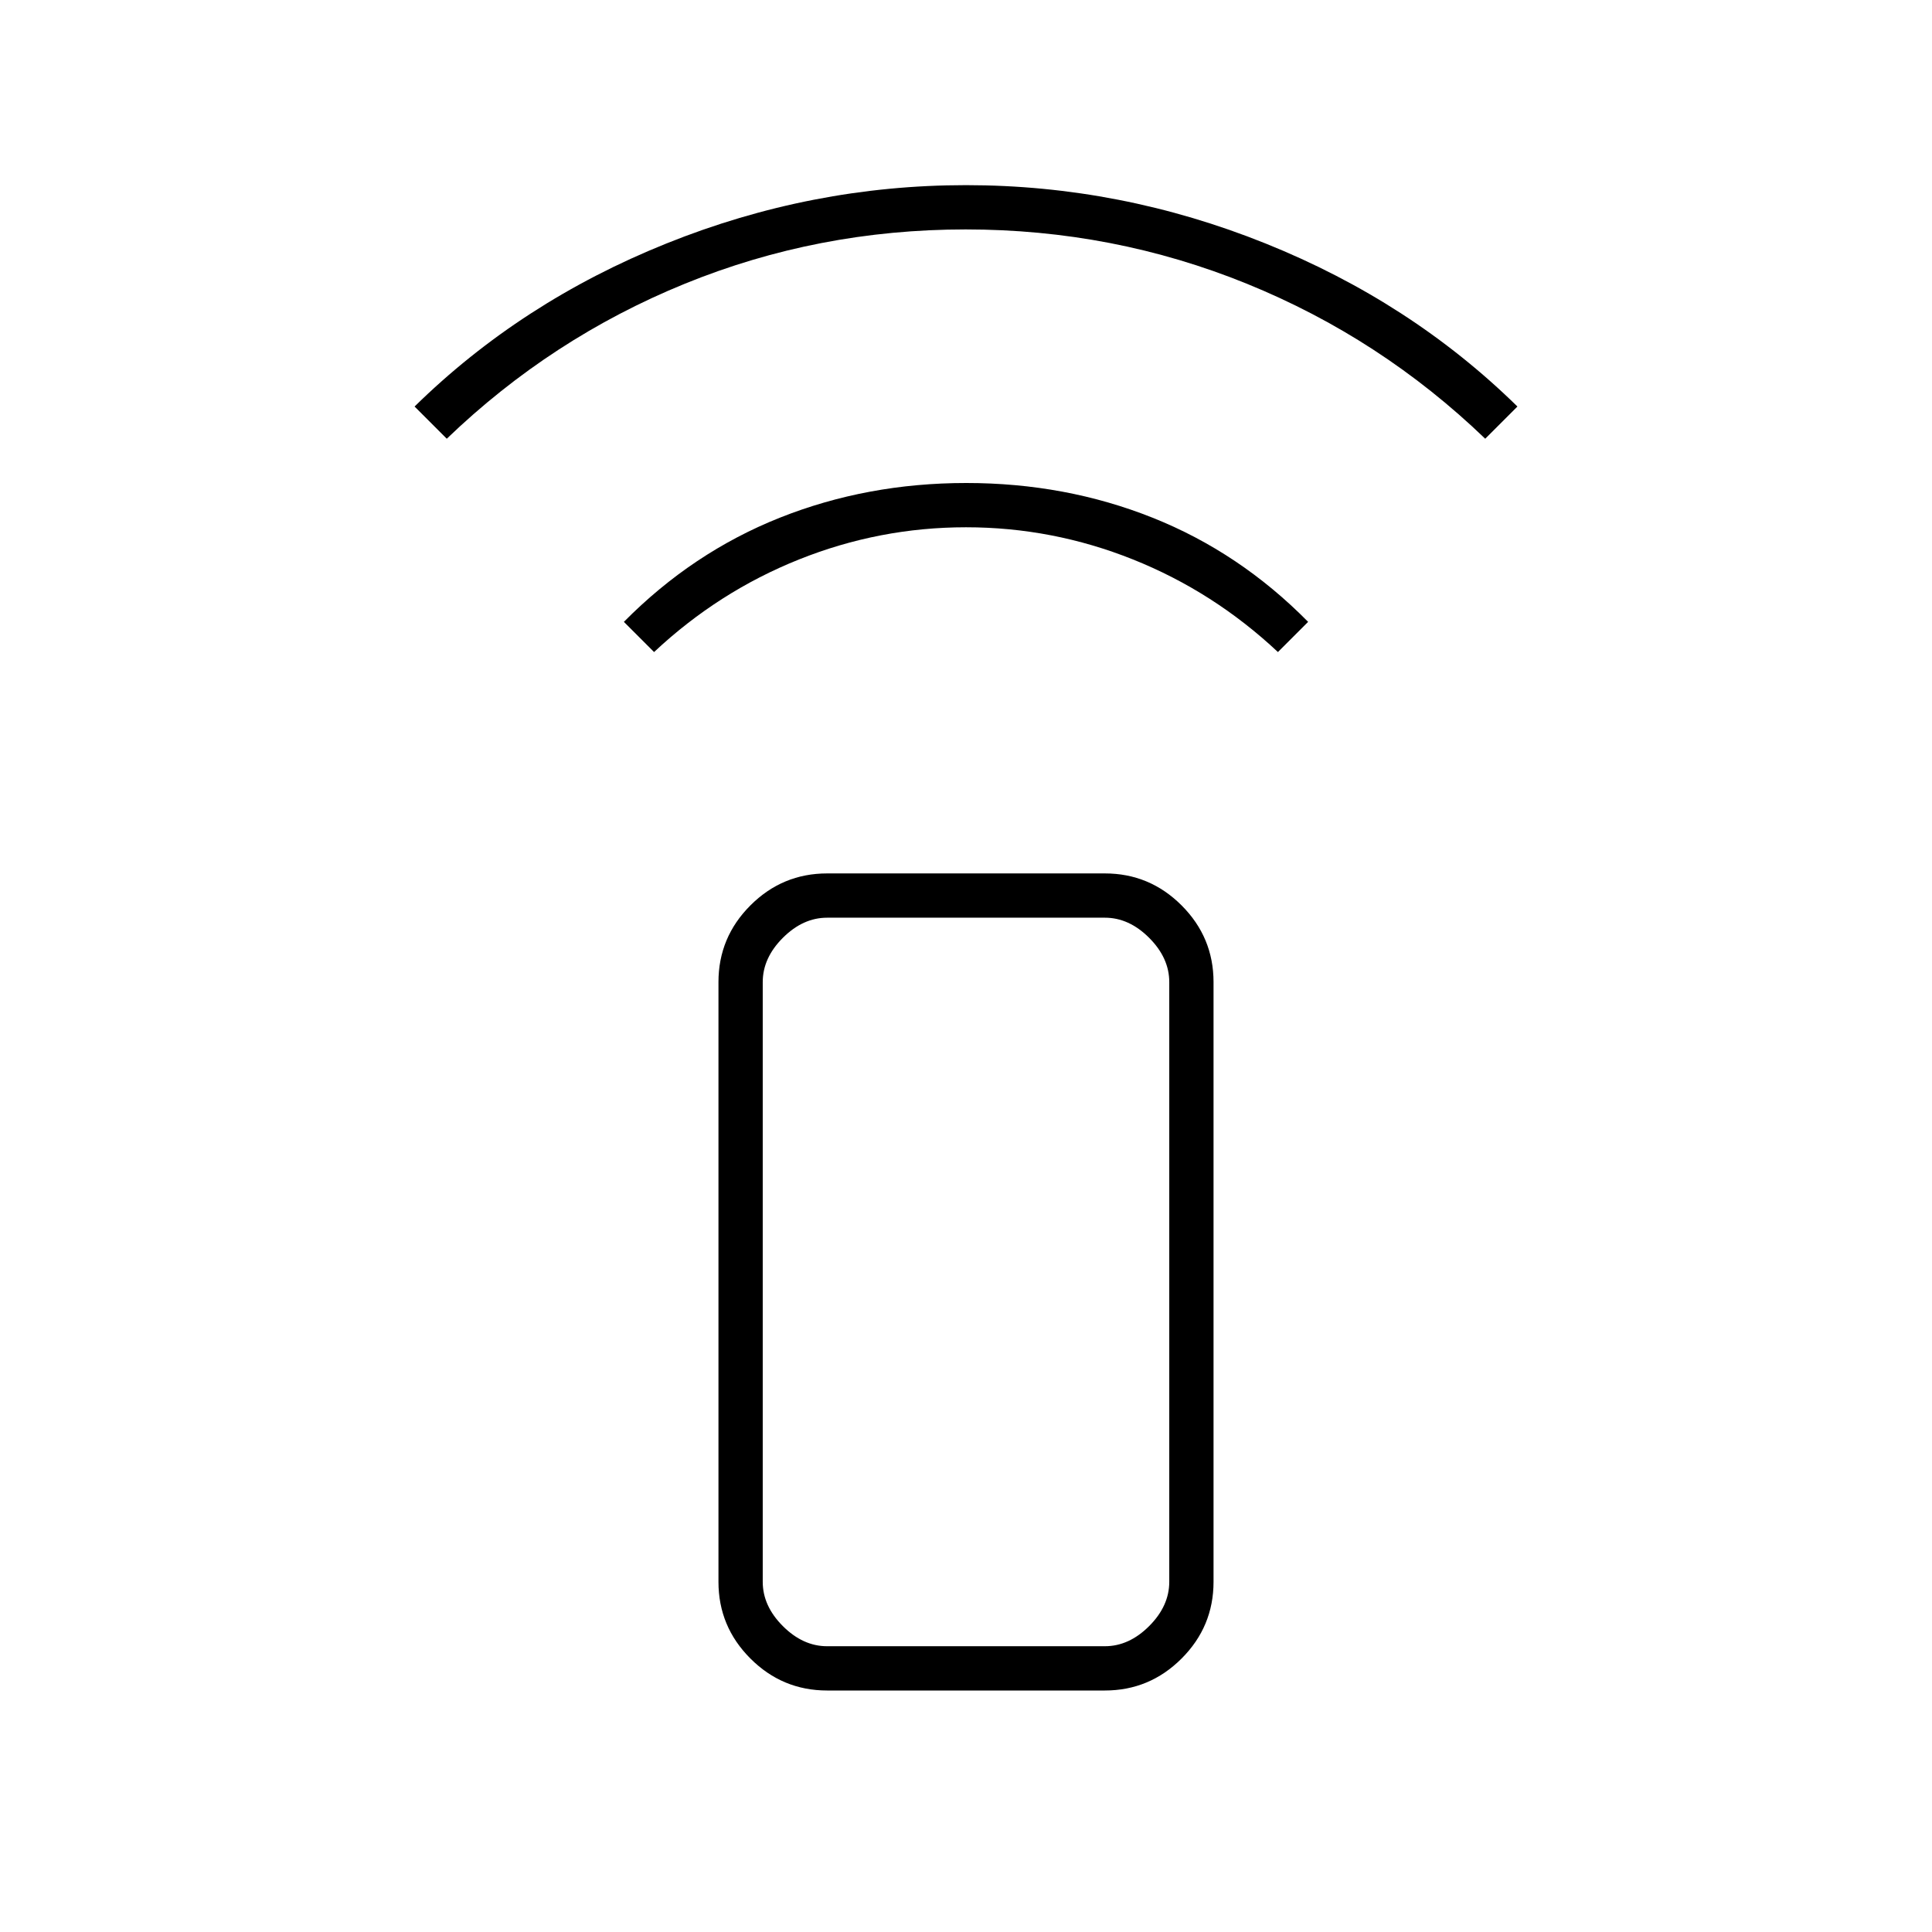 <svg xmlns="http://www.w3.org/2000/svg" height="48" viewBox="0 -960 960 960" width="48"><path d="m325-636-15-15q34.13-34.5 77.48-51.75T480.13-720q49.29 0 92.58 17.25T650-651l-15 15q-32-30-72-46t-83-16q-43 0-83 16t-72 46ZM222-742l-16-16q53-52 125.11-81T480-868q76.78 0 148.89 29Q701-810 754-758l-16 16q-52-50-118.42-77-66.41-27-139.75-27-73.33 0-139.58 27Q274-792 222-742Zm189 622q-22.24 0-38.12-15.88Q357-151.76 357-174v-298q0-22.24 15.88-38.12Q388.76-526 411-526h138q22.24 0 38.12 15.88Q603-494.24 603-472v298q0 22.24-15.88 38.12Q571.24-120 549-120H411Zm138-22q12 0 22-10t10-22v-298q0-12-10-22t-22-10H411q-12 0-22 10t-10 22v298q0 12 10 22t22 10h138Zm0 0H379h202-32Z"/></svg>